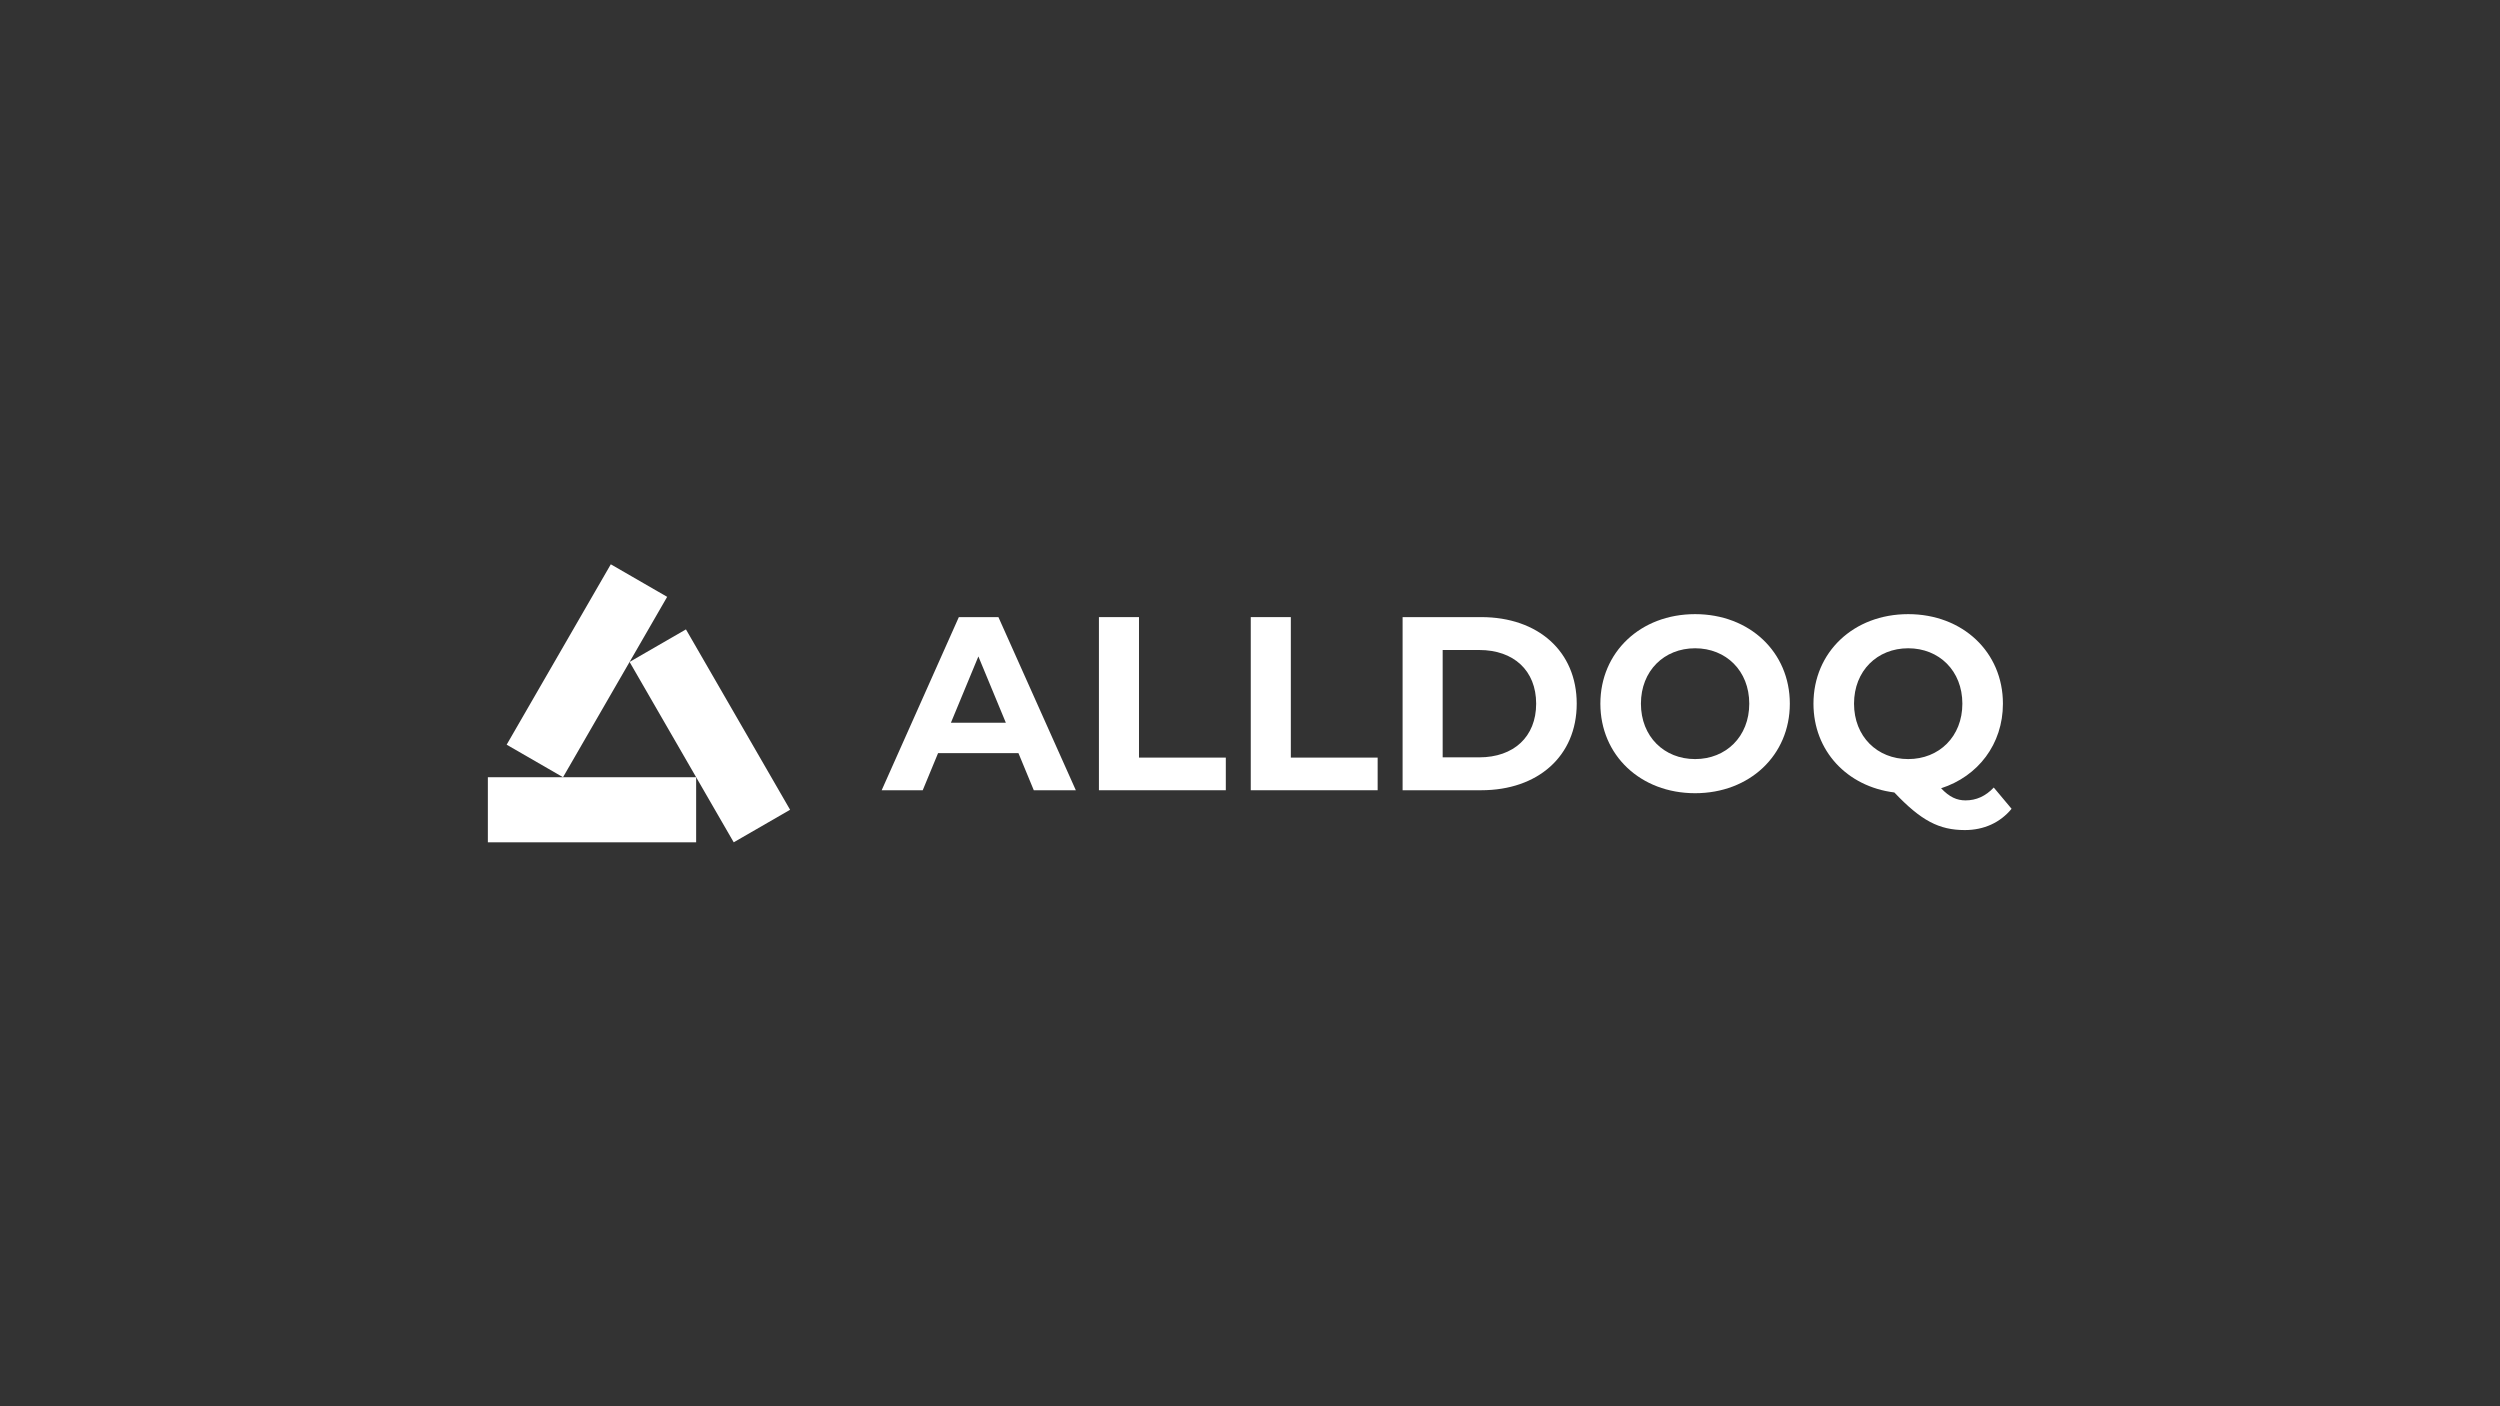 <?xml version="1.0" encoding="UTF-8" standalone="no"?>
<!-- Created with Inkscape (http://www.inkscape.org/) -->

<svg
   version="1.1"
   id="svg2"
   width="2560"
   height="1440"
   viewBox="0 0 2560 1440"
   sodipodi:docname="ADQ-Logo-White-CMYK.ai"
   xmlns:inkscape="http://www.inkscape.org/namespaces/inkscape"
   xmlns:sodipodi="http://sodipodi.sourceforge.net/DTD/sodipodi-0.dtd"
   xmlns="http://www.w3.org/2000/svg"
   xmlns:svg="http://www.w3.org/2000/svg">
  <rect x="0" y="0" width="2560" height="1440" fill="#333333" stroke="none"/>
  <defs
     id="defs6">
    <clipPath
       clipPathUnits="userSpaceOnUse"
       id="clipPath28">
      <path
         d="M 0,1080 H 1920 V 0 H 0 Z"
         id="path26" />
    </clipPath>
  </defs>
  <sodipodi:namedview
     id="namedview4"
     pagecolor="#ffffff"
     bordercolor="#000000"
     borderopacity="0.25"
     inkscape:showpageshadow="2"
     inkscape:pageopacity="0.0"
     inkscape:pagecheckerboard="0"
     inkscape:deskcolor="#d1d1d1" />
  <g
     id="g8"
     inkscape:groupmode="layer"
     inkscape:label="ADQ-Logo-White-CMYK"
     transform="matrix(1.333,0,0,-1.333,0,1440)">
    <g
       id="g10"
       transform="translate(772.674,525.082)">
      <path
         d="M 0,0 -21.09,50.921 -42.181,0 Z m 9.689,-23.37 h -61.75 l -11.78,-28.501 h -31.54 l 59.28,133.002 H -5.7 L 53.771,-51.871 h -32.3 z"
         style="fill:#ffffff;fill-opacity:1;fill-rule:nonzero;stroke:none"
         id="path12" />
    </g>
    <g
       id="g14"
       transform="translate(844.187,606.212)">
      <path
         d="m 0,0 h 30.78 v -107.921 h 66.692 v -25.08 H 0 Z"
         style="fill:#ffffff;fill-opacity:1;fill-rule:nonzero;stroke:none"
         id="path16" />
    </g>
    <g
       id="g18"
       transform="translate(960.825,606.212)">
      <path
         d="m 0,0 h 30.78 v -107.921 h 66.692 v -25.08 H 0 Z"
         style="fill:#ffffff;fill-opacity:1;fill-rule:nonzero;stroke:none"
         id="path20" />
    </g>
    <g
       id="g22">
      <g
         id="g24"
         clip-path="url(#clipPath28)">
        <g
           id="g30"
           transform="translate(1136.365,498.481)">
          <path
             d="M 0,0 C 26.41,0 43.701,15.77 43.701,41.23 43.701,66.691 26.41,82.461 0,82.461 H -28.12 V 0 Z M -58.9,107.731 H 1.52 c 43.511,0 73.341,-26.22 73.341,-66.501 0,-40.28 -29.83,-66.501 -73.341,-66.501 H -58.9 Z"
             style="fill:#ffffff;fill-opacity:1;fill-rule:nonzero;stroke:none"
             id="path32" />
        </g>
        <g
           id="g34"
           transform="translate(1343.768,539.712)">
          <path
             d="M 0,0 C 0,25.27 -17.86,42.561 -41.61,42.561 -65.361,42.561 -83.221,25.27 -83.221,0 c 0,-25.271 17.86,-42.561 41.611,-42.561 C -17.86,-42.561 0,-25.271 0,0 m -114.381,0 c 0,39.521 30.779,68.781 72.771,68.781 41.799,0 72.77,-29.071 72.77,-68.781 0,-39.71 -30.971,-68.781 -72.77,-68.781 -41.992,0 -72.771,29.26 -72.771,68.781"
             style="fill:#ffffff;fill-opacity:1;fill-rule:nonzero;stroke:none"
             id="path36" />
        </g>
        <g
           id="g38"
           transform="translate(1465.86,497.151)">
          <path
             d="m 0,0 c 23.75,0 41.61,17.29 41.61,42.561 0,25.27 -17.86,42.56 -41.61,42.56 -23.751,0 -41.61,-17.29 -41.61,-42.56 C -41.61,17.29 -23.751,0 0,0 m 79.421,-38.19 c -8.74,-10.641 -21.28,-16.341 -35.91,-16.341 -19.761,0 -33.631,7.22 -54.151,28.881 -36.48,4.56 -62.131,32.11 -62.131,68.211 0,39.52 30.78,68.78 72.771,68.78 41.8,0 72.771,-29.07 72.771,-68.78 0,-31.161 -19.19,-55.861 -47.5,-64.981 6.459,-6.84 12.16,-9.31 18.81,-9.31 8.17,0 15.39,3.23 21.66,9.879 z"
             style="fill:#ffffff;fill-opacity:1;fill-rule:nonzero;stroke:none"
             id="path40" />
        </g>
        <path
           d="m 534.771,433.212 h -160 v 50 h 160 z"
           style="fill:#ffffff;fill-opacity:1;fill-rule:nonzero;stroke:none"
           id="path42" />
        <g
           id="g44"
           transform="translate(526.941,596.776)">
          <path
             d="m 0,0 80,-138.564 -43.301,-25 -80,138.564 z"
             style="fill:#ffffff;fill-opacity:1;fill-rule:nonzero;stroke:none"
             id="path46" />
        </g>
        <g
           id="g48"
           transform="translate(389.208,508.212)">
          <path
             d="m 0,0 80,138.564 43.301,-25 -80,-138.564 z"
             style="fill:#ffffff;fill-opacity:1;fill-rule:nonzero;stroke:none"
             id="path50" />
        </g>
      </g>
    </g>
  </g>
</svg>
